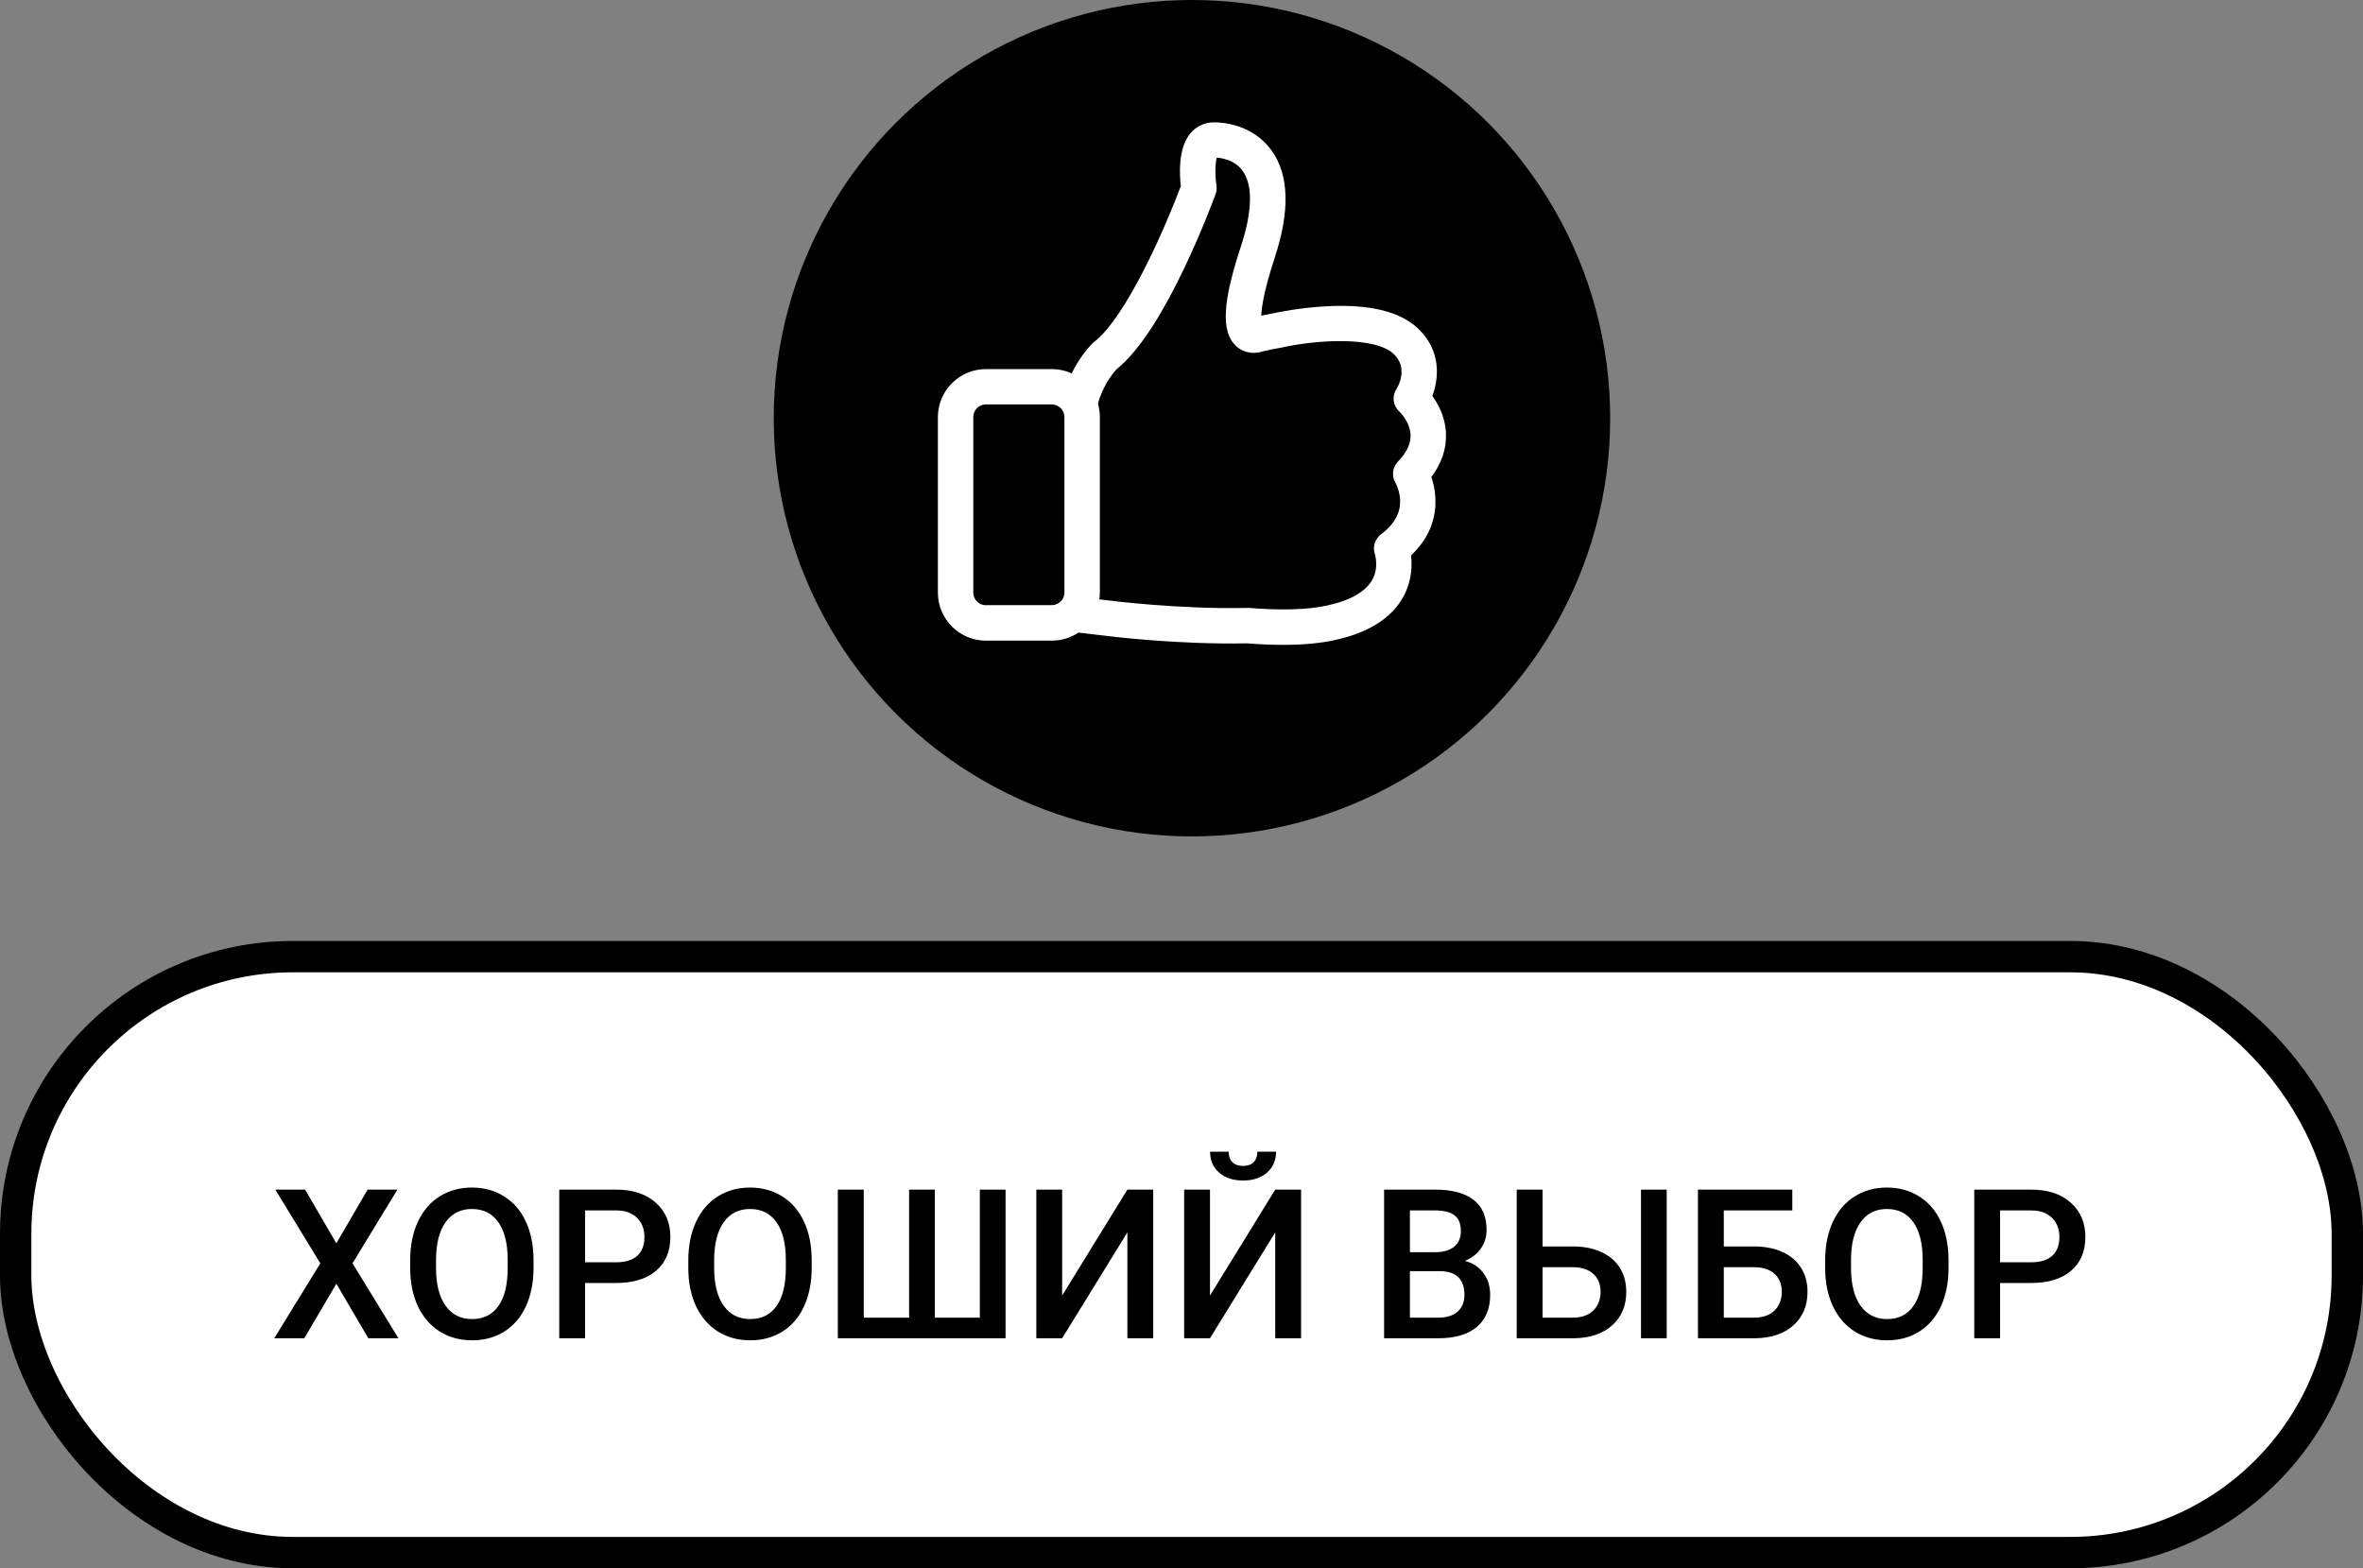 <svg width="113" height="75" viewBox="0 0 113 75" fill="none" xmlns="http://www.w3.org/2000/svg">
<rect x="0" y="0" width="113" height="75" fill="#808080" stroke="none"/>
<rect x="0.75" y="45.75" width="111.5" height="28.5" rx="13.25" fill="white" stroke="black" stroke-width="1.5"/>
<path d="M16.085 59.459L17.579 56.891H19.005L16.856 60.416L19.054 64H17.613L16.085 61.393L14.552 64H13.116L15.318 60.416L13.165 56.891H14.591L16.085 59.459ZM25.514 60.631C25.514 61.328 25.393 61.94 25.152 62.467C24.912 62.991 24.566 63.395 24.117 63.678C23.671 63.958 23.157 64.098 22.574 64.098C21.998 64.098 21.484 63.958 21.031 63.678C20.582 63.395 20.234 62.992 19.986 62.472C19.742 61.951 19.619 61.35 19.615 60.67V60.27C19.615 59.576 19.737 58.964 19.981 58.434C20.229 57.903 20.576 57.498 21.021 57.218C21.471 56.935 21.985 56.793 22.564 56.793C23.144 56.793 23.657 56.933 24.102 57.213C24.552 57.49 24.898 57.89 25.143 58.414C25.387 58.935 25.51 59.542 25.514 60.235V60.631ZM24.278 60.26C24.278 59.472 24.129 58.868 23.829 58.448C23.533 58.028 23.111 57.818 22.564 57.818C22.031 57.818 21.612 58.028 21.31 58.448C21.01 58.865 20.857 59.456 20.851 60.221V60.631C20.851 61.412 21.002 62.016 21.305 62.442C21.611 62.869 22.034 63.082 22.574 63.082C23.121 63.082 23.541 62.874 23.834 62.457C24.13 62.04 24.278 61.432 24.278 60.631V60.26ZM27.98 61.358V64H26.744V56.891H29.464C30.258 56.891 30.888 57.097 31.354 57.511C31.822 57.924 32.057 58.471 32.057 59.151C32.057 59.848 31.827 60.39 31.368 60.777C30.912 61.165 30.273 61.358 29.449 61.358H27.98ZM27.98 60.367H29.464C29.903 60.367 30.239 60.265 30.47 60.06C30.701 59.851 30.816 59.552 30.816 59.161C30.816 58.777 30.699 58.471 30.465 58.243C30.23 58.012 29.908 57.893 29.498 57.887H27.98V60.367ZM38.815 60.631C38.815 61.328 38.694 61.94 38.453 62.467C38.212 62.991 37.867 63.395 37.418 63.678C36.972 63.958 36.458 64.098 35.875 64.098C35.299 64.098 34.785 63.958 34.332 63.678C33.883 63.395 33.535 62.992 33.287 62.472C33.043 61.951 32.919 61.35 32.916 60.67V60.27C32.916 59.576 33.038 58.964 33.282 58.434C33.53 57.903 33.876 57.498 34.322 57.218C34.772 56.935 35.286 56.793 35.865 56.793C36.445 56.793 36.957 56.933 37.403 57.213C37.852 57.49 38.199 57.89 38.443 58.414C38.688 58.935 38.811 59.542 38.815 60.235V60.631ZM37.579 60.26C37.579 59.472 37.429 58.868 37.13 58.448C36.834 58.028 36.412 57.818 35.865 57.818C35.331 57.818 34.913 58.028 34.61 58.448C34.311 58.865 34.158 59.456 34.151 60.221V60.631C34.151 61.412 34.303 62.016 34.605 62.442C34.911 62.869 35.335 63.082 35.875 63.082C36.422 63.082 36.842 62.874 37.135 62.457C37.431 62.04 37.579 61.432 37.579 60.631V60.26ZM41.305 56.891V63.014H43.473V56.891H44.703V63.014H46.856V56.891H48.087V64H40.065V56.891H41.305ZM53.912 56.891H55.148V64H53.912V58.937L50.792 64H49.557V56.891H50.792V61.959L53.912 56.891ZM60.982 56.891H62.218V64H60.982V58.937L57.862 64H56.627V56.891H57.862V61.959L60.982 56.891ZM61.022 55.079C61.022 55.489 60.878 55.821 60.592 56.075C60.305 56.329 59.923 56.456 59.444 56.456C58.966 56.456 58.583 56.329 58.297 56.075C58.01 55.821 57.867 55.489 57.867 55.079H58.756C58.756 55.294 58.816 55.462 58.937 55.582C59.06 55.699 59.23 55.758 59.444 55.758C59.659 55.758 59.827 55.699 59.947 55.582C60.068 55.462 60.128 55.294 60.128 55.079H61.022ZM66.188 64V56.891H68.624C69.428 56.891 70.04 57.052 70.46 57.374C70.88 57.696 71.09 58.176 71.09 58.815C71.09 59.14 71.002 59.433 70.826 59.693C70.65 59.954 70.393 60.156 70.055 60.299C70.439 60.403 70.735 60.6 70.943 60.89C71.155 61.176 71.261 61.521 71.261 61.925C71.261 62.592 71.046 63.105 70.616 63.463C70.19 63.821 69.578 64 68.78 64H66.188ZM67.423 60.792V63.014H68.795C69.182 63.014 69.485 62.918 69.703 62.726C69.921 62.533 70.03 62.267 70.03 61.925C70.03 61.186 69.653 60.808 68.897 60.792H67.423ZM67.423 59.884H68.634C69.018 59.884 69.317 59.797 69.532 59.625C69.75 59.449 69.859 59.202 69.859 58.883C69.859 58.531 69.758 58.277 69.557 58.121C69.358 57.965 69.047 57.887 68.624 57.887H67.423V59.884ZM73.766 59.61H75.221C75.742 59.61 76.196 59.7 76.583 59.879C76.97 60.058 77.265 60.312 77.467 60.641C77.669 60.969 77.769 61.35 77.769 61.783C77.769 62.447 77.543 62.981 77.091 63.385C76.642 63.788 76.028 63.993 75.25 64H72.53V56.891H73.766V59.61ZM79.703 64H78.473V56.891H79.703V64ZM73.766 60.602V63.014H75.216C75.632 63.014 75.956 62.901 76.188 62.677C76.422 62.449 76.539 62.148 76.539 61.773C76.539 61.415 76.425 61.132 76.197 60.924C75.969 60.715 75.654 60.608 75.25 60.602H73.766ZM85.709 57.887H82.433V59.61H83.888C84.409 59.61 84.863 59.7 85.25 59.879C85.637 60.058 85.932 60.312 86.134 60.641C86.336 60.969 86.436 61.35 86.436 61.783C86.436 62.447 86.21 62.981 85.758 63.385C85.309 63.788 84.695 63.993 83.917 64H81.197V56.891H85.709V57.887ZM82.433 60.602V63.014H83.883C84.299 63.014 84.623 62.901 84.855 62.677C85.089 62.449 85.206 62.148 85.206 61.773C85.206 61.415 85.092 61.132 84.864 60.924C84.636 60.715 84.321 60.608 83.917 60.602H82.433ZM93.18 60.631C93.18 61.328 93.059 61.94 92.818 62.467C92.578 62.991 92.232 63.395 91.783 63.678C91.337 63.958 90.823 64.098 90.24 64.098C89.664 64.098 89.15 63.958 88.697 63.678C88.248 63.395 87.9 62.992 87.652 62.472C87.408 61.951 87.284 61.35 87.281 60.67V60.27C87.281 59.576 87.403 58.964 87.647 58.434C87.895 57.903 88.242 57.498 88.688 57.218C89.137 56.935 89.651 56.793 90.231 56.793C90.81 56.793 91.323 56.933 91.769 57.213C92.218 57.49 92.564 57.89 92.809 58.414C93.053 58.935 93.176 59.542 93.18 60.235V60.631ZM91.944 60.26C91.944 59.472 91.795 58.868 91.495 58.448C91.199 58.028 90.777 57.818 90.231 57.818C89.697 57.818 89.278 58.028 88.976 58.448C88.676 58.865 88.523 59.456 88.517 60.221V60.631C88.517 61.412 88.668 62.016 88.971 62.442C89.277 62.869 89.7 63.082 90.24 63.082C90.787 63.082 91.207 62.874 91.5 62.457C91.796 62.04 91.944 61.432 91.944 60.631V60.26ZM95.645 61.358V64H94.41V56.891H97.13C97.924 56.891 98.554 57.097 99.019 57.511C99.488 57.924 99.723 58.471 99.723 59.151C99.723 59.848 99.493 60.39 99.034 60.777C98.579 61.165 97.939 61.358 97.115 61.358H95.645ZM95.645 60.367H97.13C97.569 60.367 97.905 60.265 98.136 60.06C98.367 59.851 98.482 59.552 98.482 59.161C98.482 58.777 98.365 58.471 98.131 58.243C97.897 58.012 97.574 57.893 97.164 57.887H95.645V60.367Z" fill="black"/>
<circle cx="57" cy="20" r="20" fill="black"/>
<path d="M68.28 22.785C68.786 22.139 69.028 21.448 68.997 20.735C68.966 19.95 68.615 19.336 68.326 18.959C68.662 18.123 68.791 16.806 67.671 15.784C66.85 15.035 65.456 14.7 63.525 14.793C62.167 14.854 61.031 15.107 60.984 15.118H60.979C60.721 15.164 60.447 15.221 60.169 15.283C60.148 14.953 60.205 14.132 60.814 12.283C61.537 10.084 61.496 8.401 60.68 7.275C59.823 6.093 58.455 6 58.052 6C57.665 6 57.309 6.16 57.056 6.454C56.482 7.12 56.55 8.349 56.622 8.917C55.94 10.745 54.03 15.226 52.414 16.471C52.383 16.491 52.357 16.517 52.331 16.543C51.856 17.044 51.536 17.586 51.319 18.061C51.015 17.895 50.669 17.802 50.297 17.802H47.148C45.96 17.802 45 18.768 45 19.95V28.34C45 29.527 45.965 30.488 47.148 30.488H50.297C50.757 30.488 51.185 30.343 51.536 30.096L52.75 30.24C52.935 30.266 56.24 30.684 59.632 30.617C60.246 30.663 60.824 30.689 61.361 30.689C62.285 30.689 63.091 30.617 63.762 30.472C65.342 30.137 66.421 29.466 66.968 28.48C67.386 27.726 67.386 26.977 67.319 26.502C68.347 25.573 68.528 24.545 68.491 23.823C68.471 23.404 68.378 23.048 68.28 22.785ZM47.148 29.094C46.73 29.094 46.394 28.753 46.394 28.34V19.945C46.394 19.527 46.735 19.191 47.148 19.191H50.297C50.715 19.191 51.051 19.532 51.051 19.945V28.335C51.051 28.753 50.71 29.089 50.297 29.089H47.148V29.094ZM66.958 22.181C66.741 22.408 66.7 22.754 66.865 23.022C66.865 23.027 67.077 23.389 67.103 23.884C67.139 24.561 66.813 25.16 66.132 25.671C65.889 25.857 65.791 26.177 65.894 26.466C65.894 26.471 66.116 27.153 65.755 27.798C65.409 28.418 64.64 28.861 63.473 29.109C62.538 29.311 61.268 29.347 59.709 29.223C59.689 29.223 59.663 29.223 59.637 29.223C56.317 29.295 52.961 28.861 52.925 28.856H52.92L52.398 28.794C52.429 28.65 52.445 28.495 52.445 28.34V19.945C52.445 19.723 52.409 19.506 52.347 19.305C52.44 18.959 52.698 18.19 53.307 17.534C55.625 15.696 57.892 9.495 57.99 9.227C58.031 9.118 58.042 9 58.021 8.881C57.933 8.303 57.964 7.595 58.088 7.384C58.362 7.389 59.1 7.466 59.544 8.081C60.071 8.809 60.05 10.11 59.482 11.834C58.615 14.462 58.542 15.846 59.229 16.455C59.57 16.76 60.024 16.775 60.355 16.656C60.669 16.584 60.969 16.522 61.253 16.476C61.274 16.471 61.299 16.465 61.32 16.46C62.905 16.114 65.745 15.902 66.731 16.801C67.567 17.565 66.974 18.577 66.906 18.685C66.715 18.974 66.772 19.351 67.03 19.584C67.035 19.589 67.578 20.1 67.603 20.787C67.624 21.246 67.407 21.716 66.958 22.181Z" fill="white" stroke="white" stroke-width="0.3"/>
</svg>

